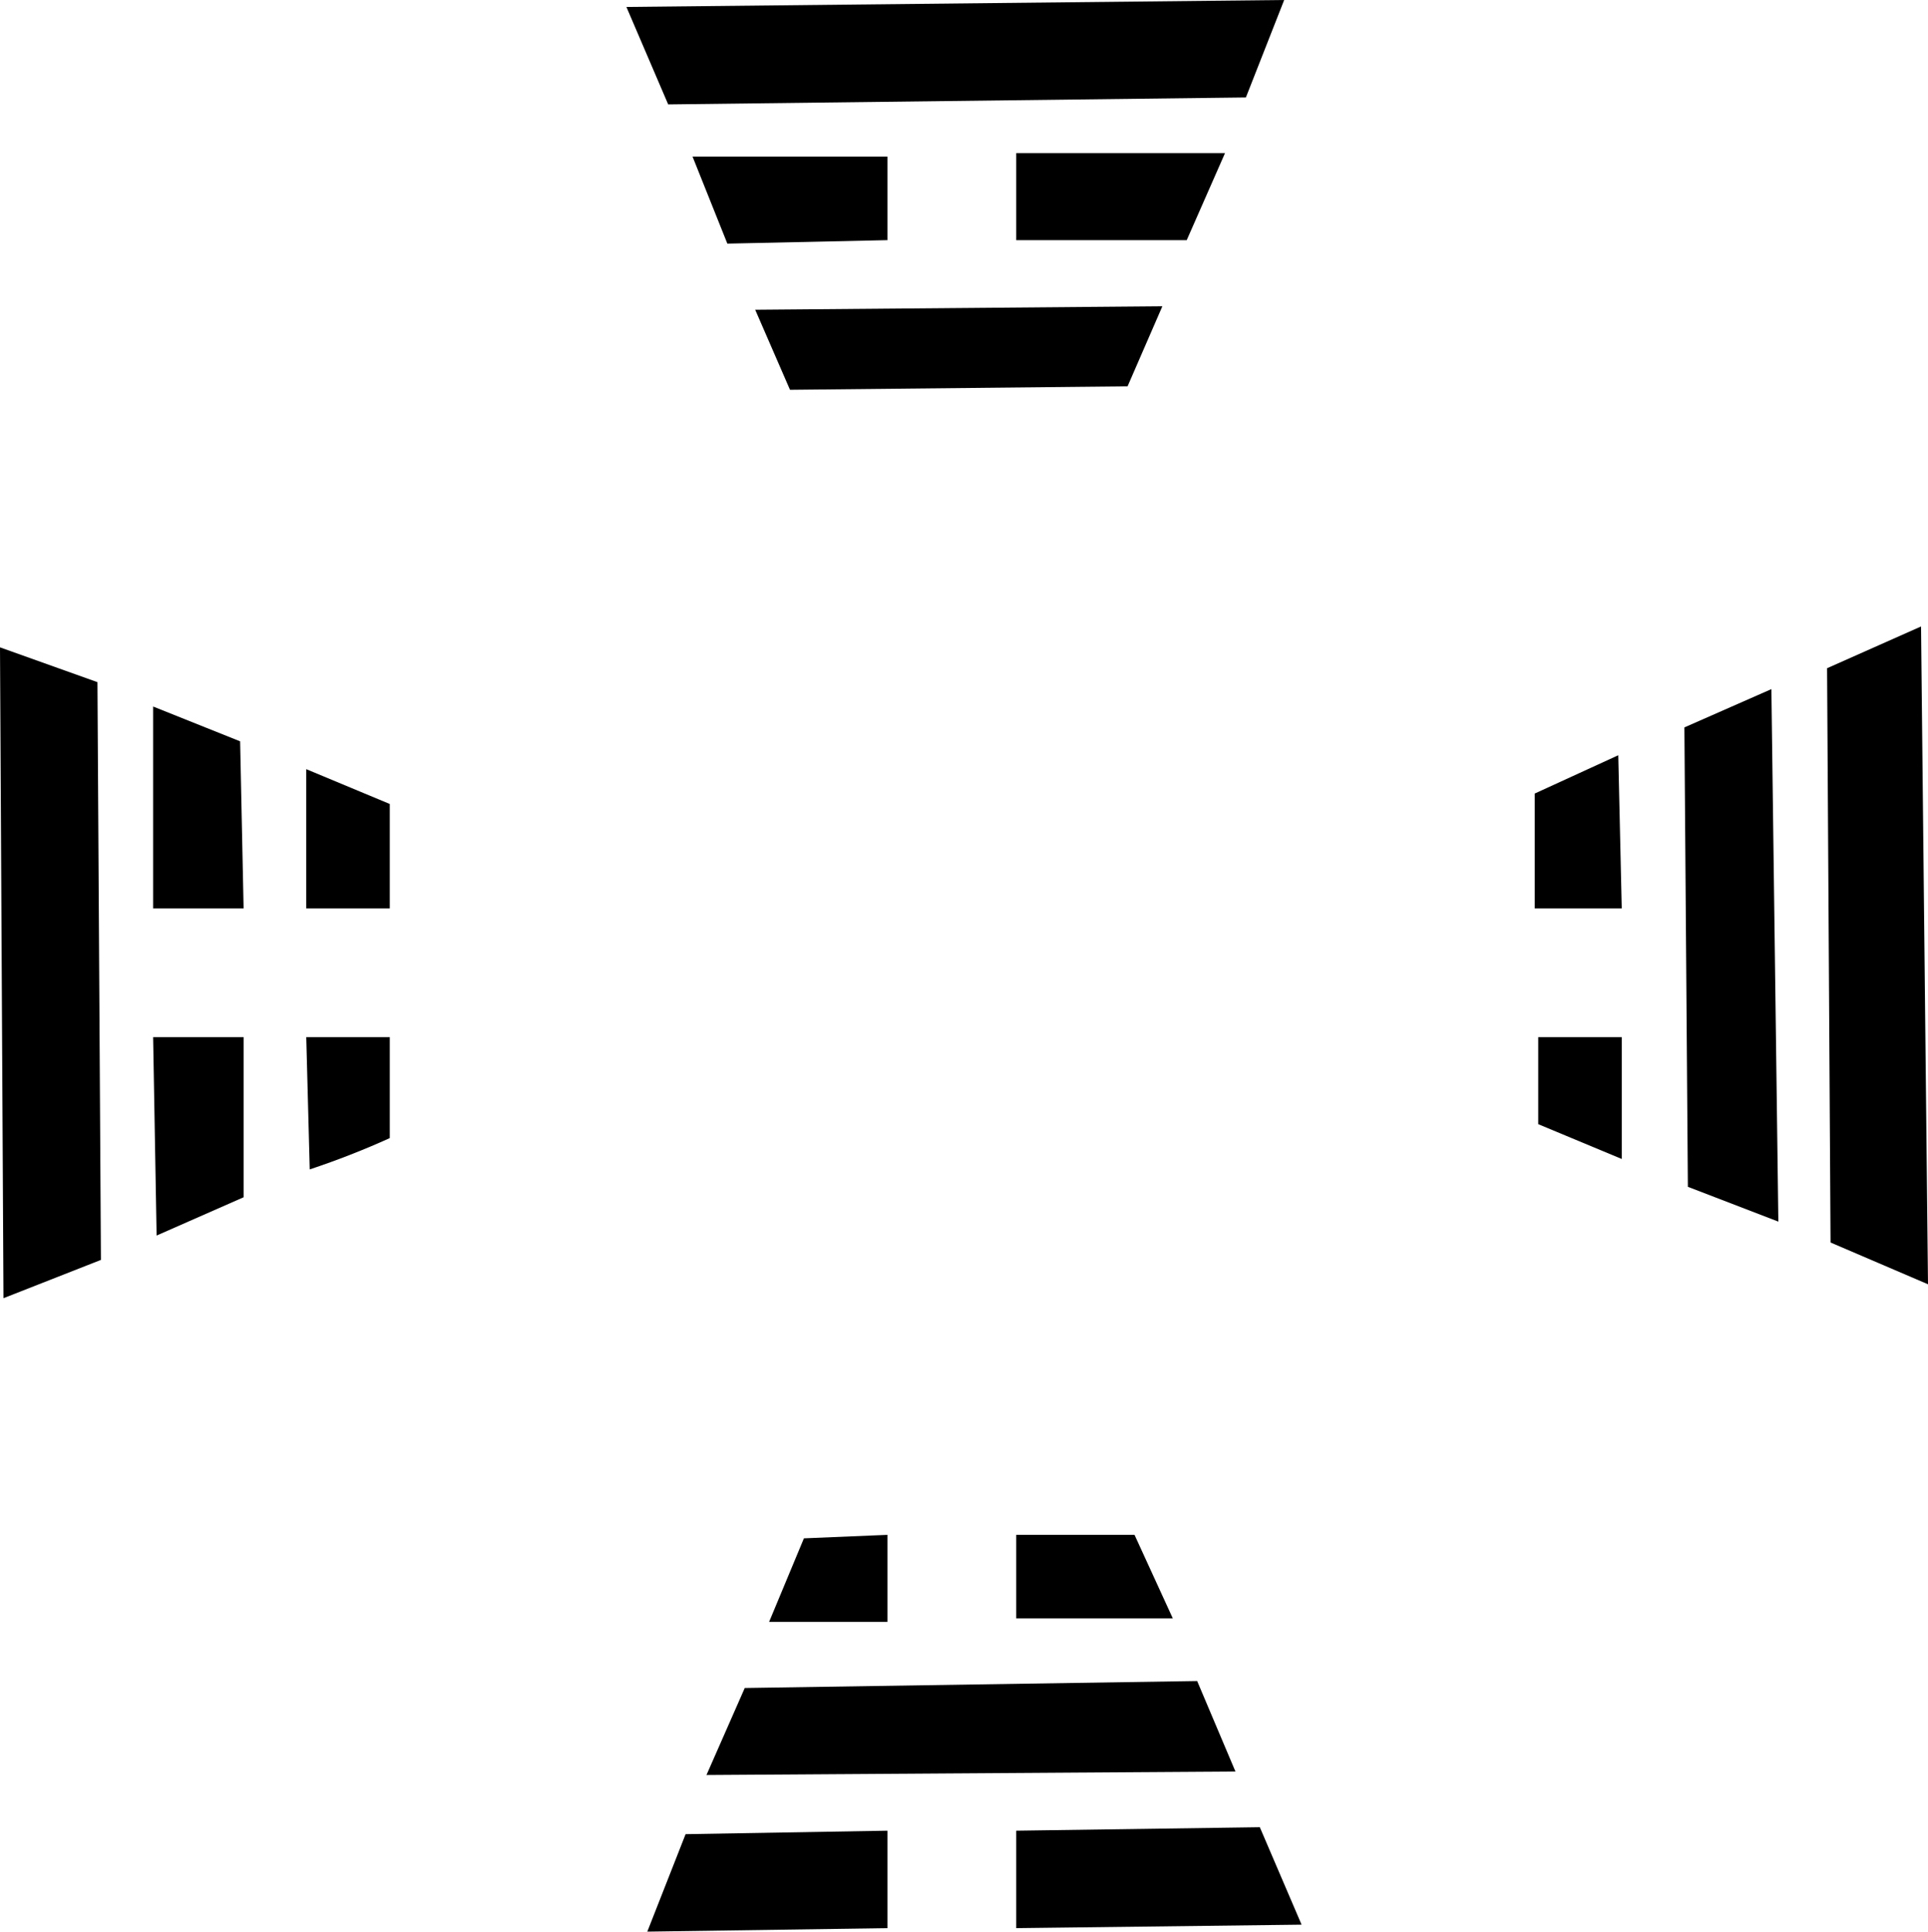 <?xml version="1.0" encoding="UTF-8" standalone="no"?>
<svg xmlns:xlink="http://www.w3.org/1999/xlink" height="27.75px" width="27.7px" xmlns="http://www.w3.org/2000/svg">
  <g transform="matrix(1.0, 0.0, 0.0, 1.0, -386.1, -246.9)">
    <path d="M413.7 255.9 L413.8 265.35 412.4 264.75 412.35 256.5 413.7 255.9 M404.0 248.3 L395.7 248.4 395.1 247.0 404.55 246.9 404.0 248.3 M409.4 259.95 L408.15 259.95 408.15 258.3 409.35 257.75 409.4 259.95 M408.2 261.8 L409.4 261.8 409.4 263.55 408.2 263.05 408.2 261.8 M410.3 257.35 L411.55 256.8 411.65 264.45 410.35 263.95 410.3 257.35 M404.8 274.55 L400.7 274.6 400.7 273.2 404.2 273.15 404.8 274.55 M400.7 249.1 L403.7 249.1 403.15 250.35 400.7 250.35 400.7 249.1 M402.3 252.45 L397.45 252.5 396.95 251.35 402.8 251.3 402.3 252.45 M398.85 250.35 L396.55 250.4 396.05 249.15 398.85 249.15 398.85 250.35 M387.5 256.7 L387.55 265.0 386.15 265.55 386.1 256.2 387.5 256.7 M388.3 261.8 L389.6 261.8 389.6 264.1 388.35 264.65 388.3 261.8 M390.5 261.8 L391.7 261.8 391.7 263.25 Q391.15 263.5 390.55 263.7 L390.5 261.8 M391.7 258.45 L391.7 259.95 390.5 259.95 390.5 257.95 391.7 258.45 M389.6 259.95 L388.3 259.95 388.3 257.05 389.55 257.55 389.6 259.95 M395.4 274.65 L395.95 273.25 398.85 273.2 398.85 274.6 395.4 274.65 M402.95 270.15 L400.7 270.15 400.7 268.95 402.4 268.95 402.95 270.15 M398.85 270.2 L397.15 270.2 397.65 269.0 398.85 268.95 398.85 270.2 M403.3 271.05 L403.85 272.35 396.25 272.4 396.8 271.15 403.3 271.05" fill="#000000" fill-rule="evenodd" stroke="none"/>
  </g>
</svg>

